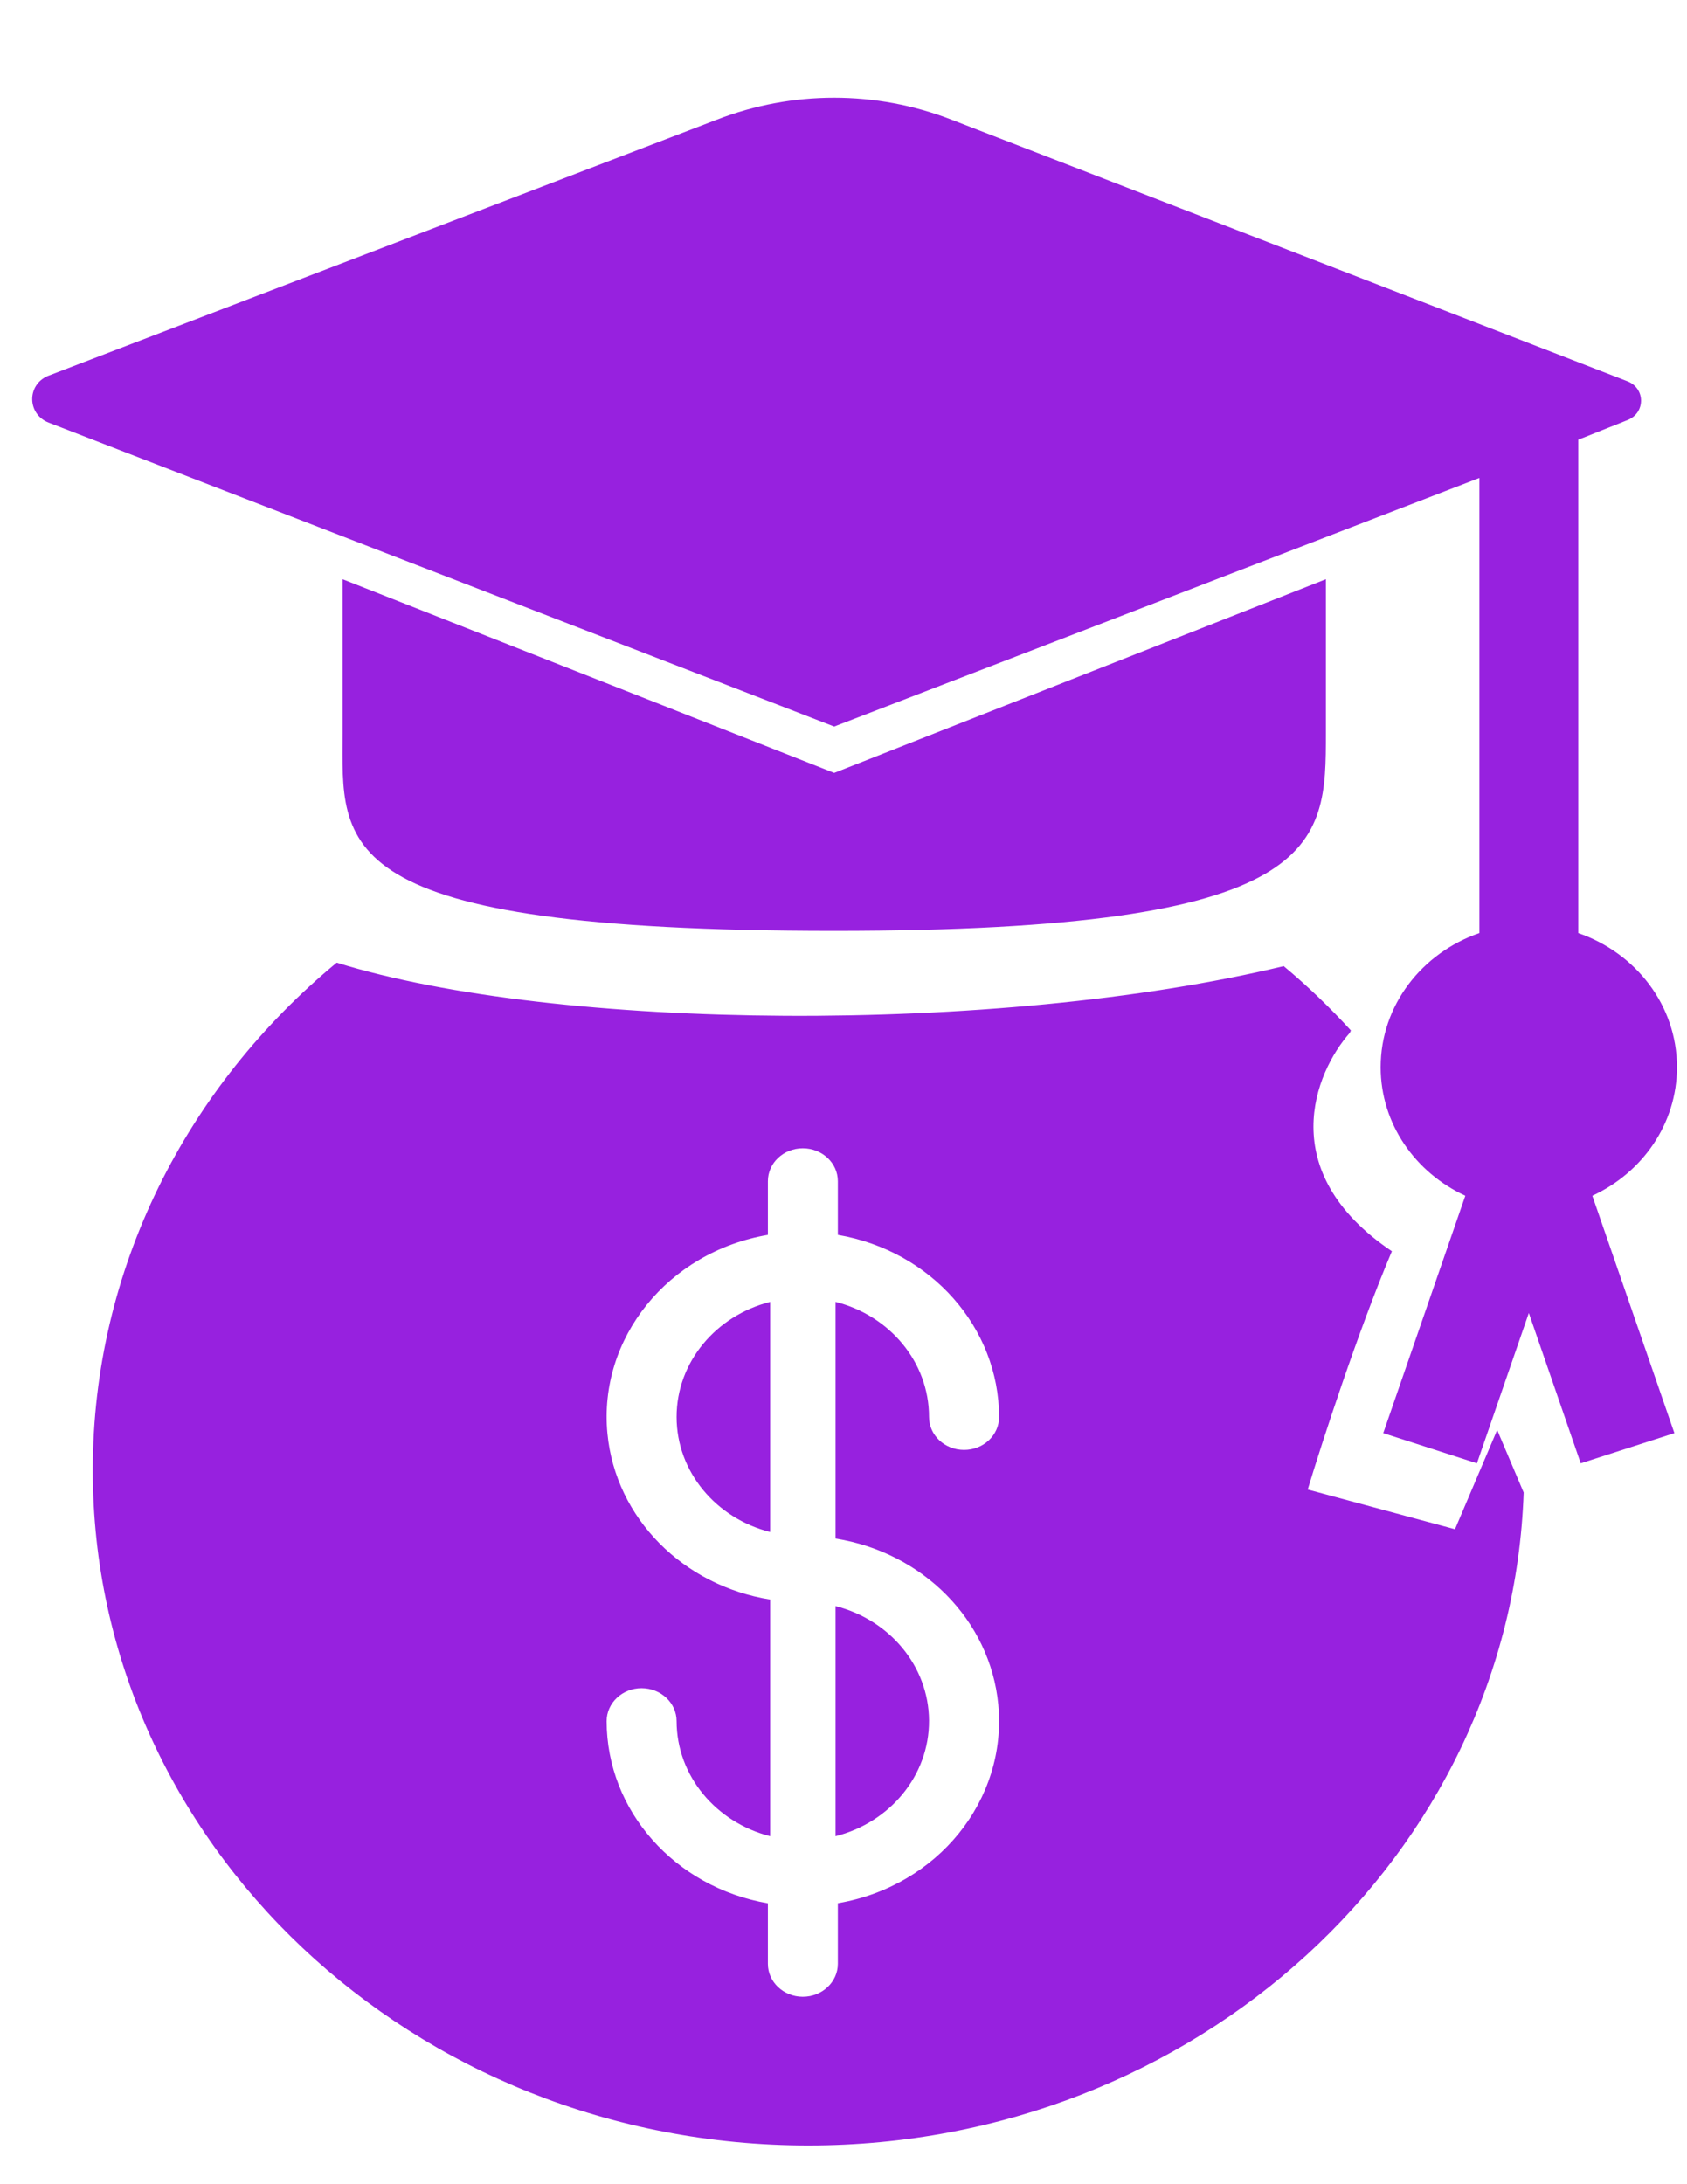 <svg width="17" height="22" viewBox="0 0 17 22" fill="none" xmlns="http://www.w3.org/2000/svg">
<path d="M16.899 10.749C16.899 10.125 16.482 9.597 15.904 9.398V4.429L16.401 4.231C16.583 4.159 16.582 3.91 16.399 3.84L16.262 3.787L9.585 1.204C8.828 0.911 7.983 0.911 7.227 1.204L0.481 3.787C0.268 3.879 0.274 4.173 0.491 4.257L1.804 4.765L8.406 7.318L14.908 4.814V9.398C14.33 9.597 13.913 10.125 13.913 10.749C13.913 11.321 14.263 11.812 14.766 12.044L13.939 14.435L14.883 14.739L15.406 13.225L15.929 14.739L16.873 14.435L16.046 12.044C16.549 11.812 16.899 11.321 16.899 10.749Z" fill="#9721DF"/>
<path d="M8.406 7.785L3.452 5.834V7.385C3.452 8.52 3.275 9.376 8.406 9.376C13.361 9.376 13.361 8.52 13.361 7.385V5.834L8.406 7.785Z" fill="#9721DF"/>
<path fill-rule="evenodd" clip-rule="evenodd" d="M13.613 10.379C13.403 10.149 13.177 9.932 12.936 9.731C10.056 10.424 5.607 10.384 3.393 9.696C1.886 10.942 0.935 12.771 0.935 14.809C0.935 18.565 4.163 21.61 8.146 21.61C12.05 21.61 15.229 18.685 15.354 15.033L15.087 14.403L14.662 15.403L13.178 15.003C13.319 14.536 13.687 13.403 14.026 12.603C12.838 11.803 13.248 10.803 13.602 10.403L13.613 10.379ZM7.761 15.431V13.113C7.218 13.25 6.818 13.717 6.818 14.272C6.818 14.827 7.218 15.294 7.761 15.431ZM10.06 17.169C9.978 16.313 9.292 15.635 8.42 15.497V13.113C8.963 13.25 9.362 13.717 9.362 14.272C9.362 14.456 9.52 14.604 9.715 14.604C9.91 14.604 10.068 14.456 10.068 14.272C10.066 13.371 9.383 12.599 8.443 12.438V11.898C8.443 11.714 8.285 11.566 8.09 11.566C7.895 11.566 7.738 11.714 7.738 11.898V12.438C6.731 12.61 6.029 13.478 6.121 14.439C6.203 15.295 6.889 15.973 7.761 16.111V18.495C7.218 18.357 6.819 17.89 6.818 17.336C6.818 17.153 6.66 17.004 6.465 17.004C6.271 17.004 6.113 17.153 6.113 17.336C6.114 18.237 6.798 19.009 7.738 19.171V19.78C7.738 19.963 7.895 20.112 8.09 20.112C8.285 20.112 8.443 19.963 8.443 19.78V19.17C9.45 18.998 10.151 18.13 10.06 17.169ZM8.42 18.495C8.966 18.357 9.365 17.886 9.362 17.329C9.358 16.777 8.96 16.314 8.42 16.177V18.495Z" fill="#9721DF"/>
</svg>
